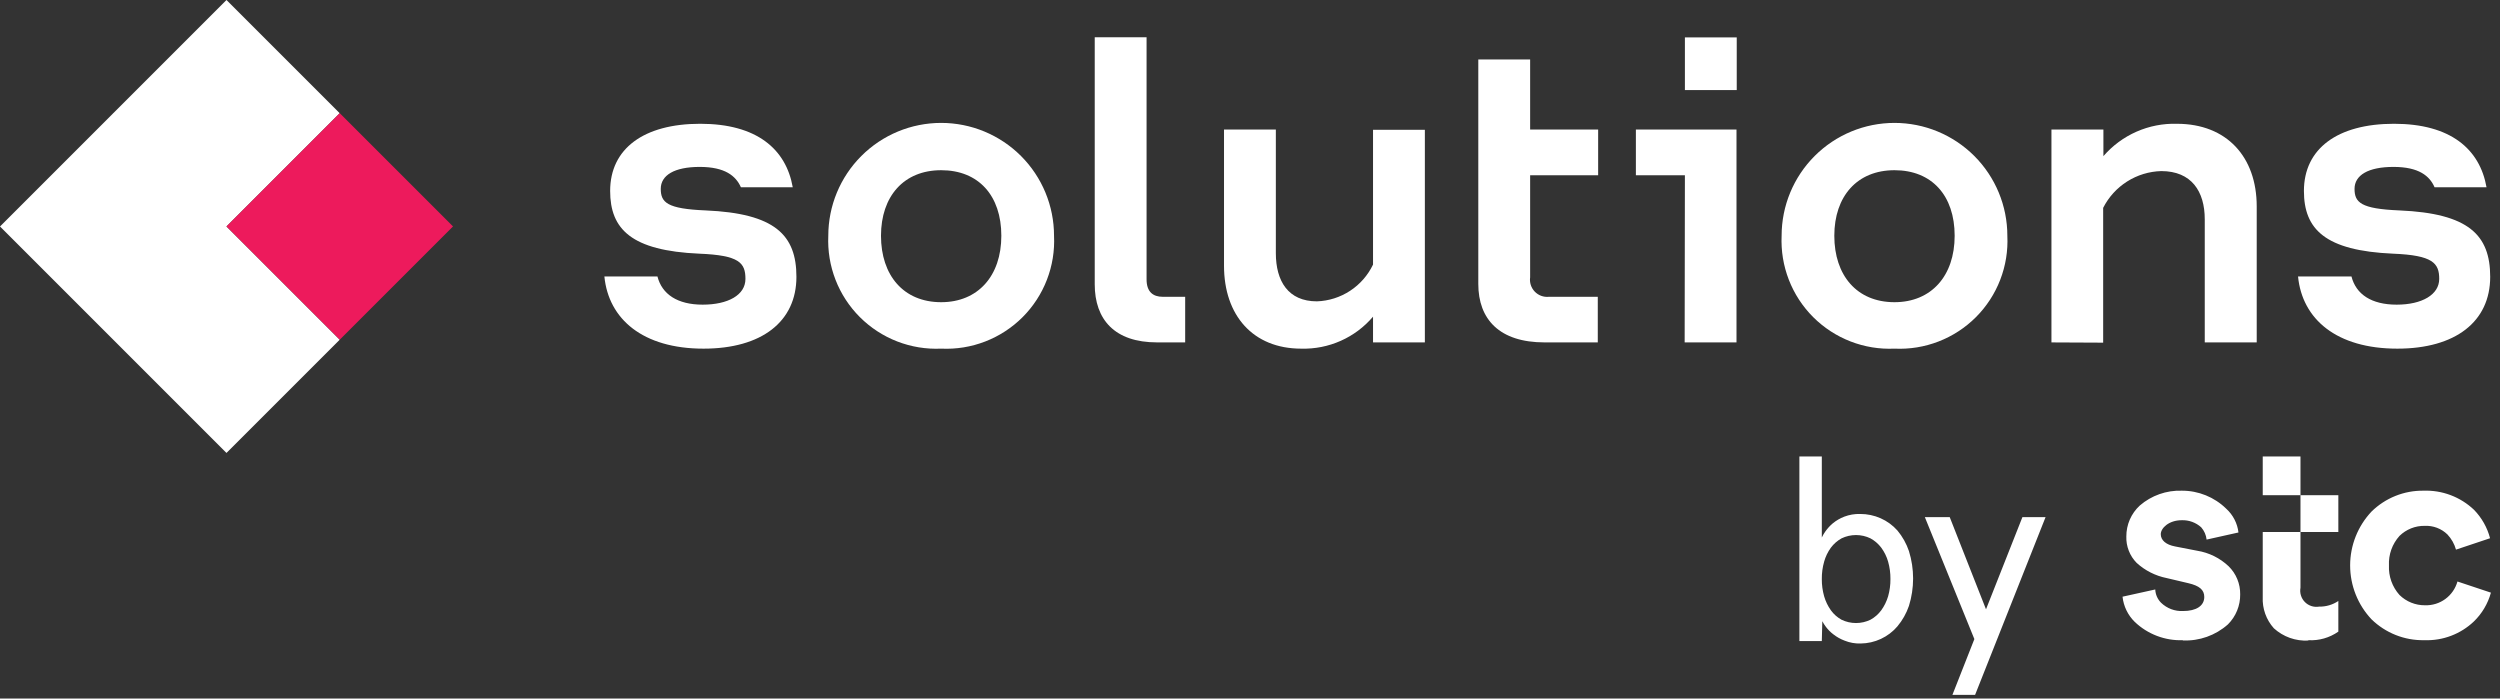 <svg width="204" height="57" viewBox="0 0 204 57" fill="none" xmlns="http://www.w3.org/2000/svg">
<rect x="0" y="0" width="204" height="57" fill="#333333" stroke="none"/>
<path d="M27.72 9.24L18.48 0L0 18.48L18.48 36.96L27.72 27.72L18.48 18.48L27.72 9.24Z" fill="white"/>
<path d="M27.724 9.235L18.482 18.477L27.724 27.718L36.966 18.477L27.724 9.235Z" fill="#ED1A5C"/>
<path d="M49.318 22.56H53.648C54.018 24.01 55.278 24.86 57.338 24.86C59.398 24.86 60.828 24.08 60.828 22.76C60.828 21.44 60.318 20.83 57.068 20.7C51.518 20.46 49.788 18.7 49.788 15.58C49.788 12.13 52.528 10.1 57.138 10.1C61.748 10.1 64.138 12.16 64.688 15.28H60.458C60.048 14.36 59.168 13.62 57.098 13.62C55.028 13.62 53.918 14.3 53.918 15.41C53.918 16.52 54.428 17.04 57.578 17.17C63.228 17.41 64.988 19.17 64.988 22.59C64.988 26.25 62.148 28.45 57.408 28.45C52.468 28.45 49.658 26.05 49.318 22.56Z" fill="white"/>
<path d="M76.799 28.449C75.575 28.505 74.353 28.305 73.21 27.861C72.067 27.418 71.03 26.741 70.163 25.875C69.297 25.009 68.62 23.971 68.177 22.828C67.734 21.686 67.534 20.463 67.589 19.239C67.589 16.797 68.559 14.454 70.287 12.727C72.014 11 74.356 10.029 76.799 10.029C79.242 10.029 81.584 11 83.312 12.727C85.039 14.454 86.009 16.797 86.009 19.239C86.068 20.464 85.87 21.688 85.427 22.832C84.985 23.976 84.309 25.015 83.442 25.882C82.575 26.749 81.536 27.425 80.392 27.867C79.248 28.31 78.024 28.508 76.799 28.449ZM76.799 24.659C79.799 24.659 81.709 22.519 81.709 19.239C81.709 15.959 79.849 13.889 76.799 13.889C73.749 13.889 71.889 16.019 71.889 19.239C71.889 22.459 73.719 24.659 76.799 24.659Z" fill="white"/>
<path d="M94.41 27.939C90.96 27.939 89.33 26.079 89.33 23.199V3.039H93.56V22.799C93.56 23.799 94.07 24.219 94.88 24.219H96.71V27.939H94.41Z" fill="white"/>
<path d="M112.039 27.94V25.84C111.32 26.686 110.42 27.36 109.406 27.811C108.391 28.263 107.289 28.481 106.179 28.45C102.249 28.45 99.879 25.74 99.879 21.68V10.57H104.109V20.66C104.109 22.93 105.109 24.59 107.459 24.59C108.424 24.557 109.361 24.259 110.168 23.73C110.976 23.201 111.623 22.461 112.039 21.59V10.59H116.269V27.94H112.039Z" fill="white"/>
<path d="M126.039 27.94C122.349 27.94 120.629 26.05 120.629 23.17V4.85H124.859V10.57H130.409V14.3H124.859V22.63C124.829 22.839 124.847 23.053 124.912 23.255C124.977 23.456 125.087 23.64 125.233 23.793C125.379 23.947 125.559 24.064 125.757 24.138C125.955 24.212 126.168 24.24 126.379 24.22H130.379V27.94H126.039Z" fill="white"/>
<path d="M137.488 14.301H133.488V10.571H141.698V27.941H137.468L137.488 14.301ZM137.488 3.051H141.718V7.351H137.488V3.051Z" fill="white"/>
<path d="M154.59 28.449C153.366 28.505 152.144 28.305 151.001 27.861C149.859 27.418 148.821 26.741 147.954 25.875C147.088 25.009 146.411 23.971 145.968 22.828C145.525 21.686 145.325 20.463 145.38 19.239C145.38 16.797 146.35 14.454 148.078 12.727C149.805 11 152.147 10.029 154.59 10.029C157.033 10.029 159.375 11 161.103 12.727C162.83 14.454 163.8 16.797 163.8 19.239C163.859 20.464 163.661 21.688 163.218 22.832C162.776 23.976 162.1 25.015 161.233 25.882C160.366 26.749 159.327 27.425 158.183 27.867C157.039 28.31 155.815 28.508 154.59 28.449ZM154.59 24.659C157.59 24.659 159.5 22.519 159.5 19.239C159.5 15.959 157.64 13.889 154.59 13.889C151.54 13.889 149.68 16.019 149.68 19.239C149.68 22.459 151.51 24.659 154.59 24.659Z" fill="white"/>
<path d="M167.398 27.941V10.571H171.638V12.741C172.38 11.883 173.303 11.2 174.34 10.744C175.378 10.287 176.505 10.068 177.638 10.101C181.708 10.101 184.148 12.811 184.148 16.841V27.941H179.908V17.891C179.908 15.621 178.828 13.961 176.358 13.961C175.371 13.988 174.41 14.28 173.575 14.809C172.741 15.337 172.065 16.08 171.618 16.961V27.961L167.398 27.941Z" fill="white"/>
<path d="M187.54 22.56H191.88C192.25 24.01 193.5 24.86 195.57 24.86C197.64 24.86 199.04 24.04 199.04 22.76C199.04 21.48 198.53 20.83 195.28 20.7C189.72 20.46 188 18.7 188 15.58C188 12.13 190.74 10.1 195.35 10.1C199.96 10.1 202.35 12.16 202.9 15.28H198.66C198.26 14.36 197.38 13.62 195.31 13.62C193.24 13.62 192.13 14.3 192.13 15.41C192.13 16.52 192.64 17.04 195.79 17.17C201.44 17.41 203.2 19.17 203.2 22.59C203.2 26.25 200.36 28.45 195.62 28.45C190.67 28.45 187.86 26.05 187.52 22.56" fill="white"/>
<path d="M148.66 52.31H146.83V37.25H148.66V43.86C148.744 43.681 148.845 43.51 148.96 43.35C149.132 43.109 149.334 42.891 149.56 42.7C149.84 42.472 150.154 42.29 150.49 42.16C150.905 42.002 151.347 41.928 151.79 41.94C152.365 41.938 152.934 42.057 153.46 42.29C153.983 42.522 154.45 42.863 154.83 43.29C155.244 43.787 155.563 44.357 155.77 44.97C156.223 46.426 156.223 47.984 155.77 49.44C155.561 50.049 155.242 50.615 154.83 51.11C154.459 51.544 153.999 51.894 153.482 52.135C152.964 52.376 152.401 52.504 151.83 52.51C151.386 52.524 150.943 52.446 150.53 52.28C150.195 52.156 149.881 51.981 149.6 51.76C149.373 51.589 149.172 51.387 149 51.16C148.887 51.012 148.787 50.855 148.7 50.69L148.66 52.31ZM148.66 47.25C148.656 47.727 148.72 48.202 148.85 48.66C148.968 49.068 149.154 49.454 149.4 49.8C149.63 50.118 149.927 50.381 150.27 50.57C150.638 50.748 151.041 50.84 151.45 50.84C151.859 50.84 152.262 50.748 152.63 50.57C152.976 50.381 153.277 50.118 153.51 49.8C153.76 49.454 153.949 49.069 154.07 48.66C154.2 48.202 154.264 47.727 154.26 47.25C154.265 46.77 154.201 46.292 154.07 45.83C153.953 45.42 153.763 45.033 153.51 44.69C153.274 44.377 152.974 44.118 152.63 43.93C152.262 43.752 151.859 43.66 151.45 43.66C151.041 43.66 150.638 43.752 150.27 43.93C149.93 44.119 149.633 44.378 149.4 44.69C149.15 45.034 148.964 45.42 148.85 45.83C148.719 46.292 148.655 46.77 148.66 47.25Z" fill="white"/>
<path d="M161.168 56.699H159.318L161.108 52.149L157.068 42.199H159.098L162.058 49.719L165.028 42.199H166.918L161.168 56.699Z" fill="white"/>
<path d="M178.109 52.26C179.463 52.321 180.787 51.851 181.799 50.95C182.121 50.629 182.376 50.247 182.547 49.826C182.719 49.406 182.805 48.955 182.799 48.5C182.805 48.075 182.725 47.652 182.564 47.259C182.402 46.865 182.162 46.508 181.859 46.21C181.15 45.537 180.254 45.094 179.289 44.94L177.489 44.59C176.739 44.45 176.319 44.08 176.319 43.59C176.319 43.1 176.969 42.45 178.029 42.45C178.615 42.429 179.185 42.637 179.619 43.03C179.865 43.31 180.019 43.659 180.059 44.03L182.659 43.45C182.571 42.704 182.216 42.015 181.659 41.51C180.692 40.563 179.392 40.035 178.039 40.04C176.785 39.998 175.56 40.43 174.609 41.25C174.259 41.571 173.981 41.963 173.791 42.398C173.602 42.834 173.506 43.305 173.509 43.78C173.496 44.177 173.564 44.572 173.709 44.941C173.853 45.311 174.071 45.647 174.349 45.93C175.037 46.559 175.885 46.988 176.799 47.17L178.579 47.59C179.469 47.8 179.869 48.13 179.869 48.71C179.869 49.44 179.209 49.86 178.139 49.86C177.809 49.876 177.478 49.824 177.168 49.707C176.859 49.59 176.576 49.411 176.339 49.18C176.053 48.891 175.886 48.506 175.869 48.1L173.199 48.69C173.282 49.472 173.636 50.201 174.199 50.75C174.722 51.248 175.339 51.636 176.014 51.892C176.689 52.148 177.408 52.266 178.129 52.24M197.859 52.24C198.593 52.263 199.325 52.141 200.011 51.88C200.698 51.619 201.326 51.225 201.859 50.72C202.53 50.074 203.013 49.258 203.259 48.36L200.529 47.45C200.368 48.023 200.02 48.526 199.539 48.878C199.059 49.23 198.474 49.41 197.879 49.39C197.494 49.394 197.113 49.321 196.756 49.177C196.399 49.033 196.074 48.82 195.799 48.55C195.208 47.89 194.899 47.025 194.939 46.14C194.896 45.255 195.205 44.388 195.799 43.73C196.071 43.464 196.393 43.254 196.747 43.113C197.1 42.972 197.479 42.903 197.859 42.91C198.199 42.894 198.539 42.948 198.857 43.068C199.175 43.189 199.465 43.373 199.709 43.61C200.039 43.961 200.279 44.386 200.409 44.85L203.189 43.92C202.961 43.046 202.509 42.247 201.879 41.6C201.329 41.078 200.681 40.671 199.972 40.403C199.262 40.135 198.507 40.012 197.749 40.04C196.967 40.031 196.191 40.176 195.465 40.468C194.739 40.76 194.078 41.192 193.519 41.74C192.396 42.93 191.771 44.504 191.771 46.14C191.771 47.776 192.396 49.35 193.519 50.54C194.086 51.091 194.755 51.525 195.49 51.817C196.224 52.109 197.009 52.252 197.799 52.24M188.359 52.24C189.231 52.289 190.095 52.042 190.809 51.54V49.04C190.346 49.351 189.797 49.512 189.239 49.5C189.03 49.536 188.815 49.52 188.613 49.455C188.411 49.39 188.227 49.277 188.078 49.126C187.929 48.975 187.818 48.79 187.756 48.587C187.693 48.384 187.681 48.169 187.719 47.96V37.25H184.639V40.41H190.809V43.41H184.639V48.72C184.595 49.657 184.922 50.573 185.549 51.27C185.928 51.614 186.372 51.88 186.854 52.052C187.336 52.223 187.848 52.297 188.359 52.27" fill="white"/>
</svg>
